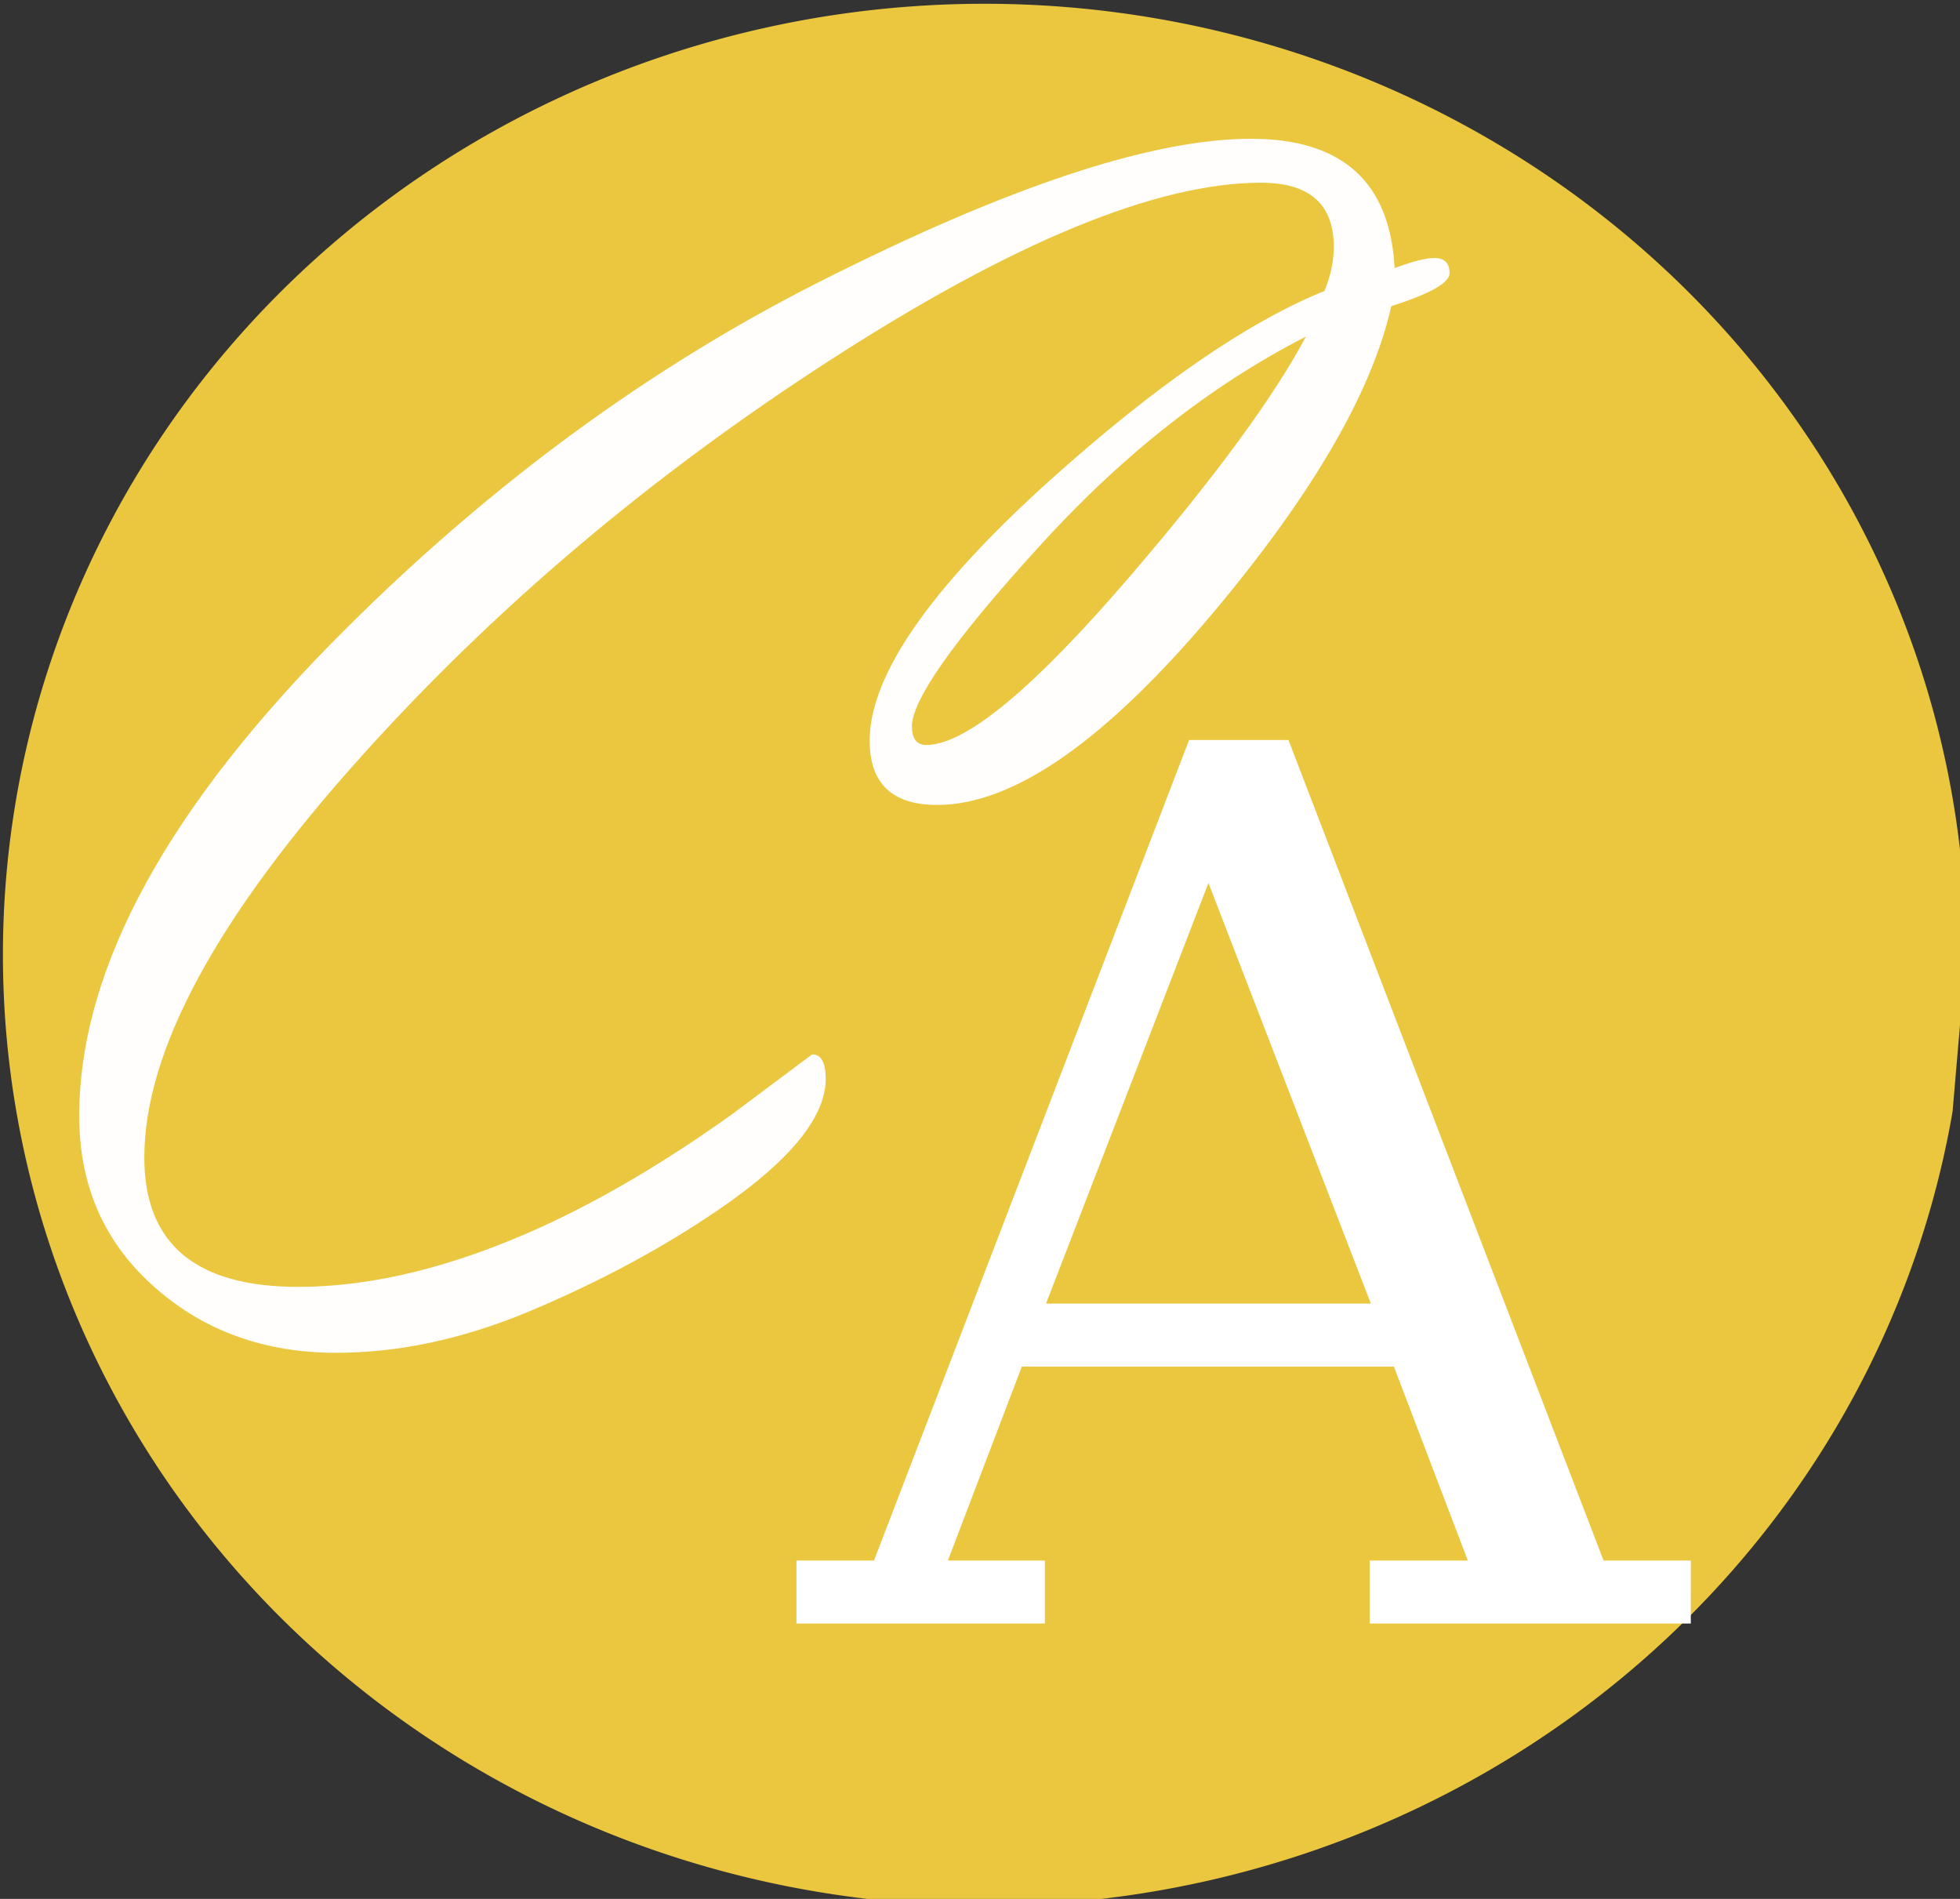 <?xml version="1.0" encoding="UTF-8" standalone="no"?>
<!-- Created with Inkscape (http://www.inkscape.org/) -->

<svg
   width="16mm"
   height="15.5mm"
   viewBox="0 0 16 15.5"
   version="1.1"
   id="svg5"
   sodipodi:docname="chevas_analytics_favicon.svg"
   inkscape:version="1.2.1 (9c6d41e410, 2022-07-14)"
   xmlns:inkscape="http://www.inkscape.org/namespaces/inkscape"
   xmlns:sodipodi="http://sodipodi.sourceforge.net/DTD/sodipodi-0.dtd"
   xmlns="http://www.w3.org/2000/svg"
   xmlns:svg="http://www.w3.org/2000/svg">
  <rect x="0" y="0" width="16" height="15.5" fill="#333333" stroke="none"/>
  <sodipodi:namedview
     id="namedview29"
     pagecolor="#ffffff"
     bordercolor="#000000"
     borderopacity="0.25"
     inkscape:showpageshadow="2"
     inkscape:pageopacity="0.0"
     inkscape:pagecheckerboard="0"
     inkscape:deskcolor="#d1d1d1"
     inkscape:document-units="mm"
     showgrid="false"
     inkscape:zoom="1.4370456"
     inkscape:cx="-54.278027"
     inkscape:cy="133.25952"
     inkscape:window-width="1920"
     inkscape:window-height="991"
     inkscape:window-x="-9"
     inkscape:window-y="-9"
     inkscape:window-maximized="1"
     inkscape:current-layer="text700" />
  <defs
     id="defs2">
    <linearGradient
       id="linearGradient7696"
       inkscape:swatch="solid">
      <stop
         style="stop-color:#ffffff;stop-opacity:1;"
         offset="0"
         id="stop7694" />
    </linearGradient>
    <rect
       x="18.795"
       y="17.452"
       width="244.728"
       height="166.419"
       id="rect702" />
  </defs>
  <g
     id="layer1"
     transform="translate(-33.531,-43.763)">
    <g
       aria-label="            Chevas   Analytics  "
       transform="matrix(0.265,0,0,0.265,18.405,24.143)"
       id="text700"
       style="font-size:12px;white-space:pre;shape-inside:url(#rect702);display:inline;fill:#aa0000;fill-opacity:0.77"
       inkscape:transform-center-x="-0.092058049">
      <path
         style="font-size:12px;white-space:pre;shape-inside:url(#rect702);display:inline;opacity:1;fill:#ffd840;fill-opacity:0.898;stroke-width:0.405;stroke-dasharray:none"
         id="path7753"
         sodipodi:type="arc"
         sodipodi:cx="87.405869"
         sodipodi:cy="103.44546"
         sodipodi:rx="30.236221"
         sodipodi:ry="29.29134"
         sodipodi:start="0.16567572"
         sodipodi:end="0"
         sodipodi:open="true"
         sodipodi:arc-type="arc"
         d="M 117.228,108.276 A 30.236,29.291 0 0 1 83.658,132.511 30.236,29.291 0 0 1 57.273,101.022 30.236,29.291 0 0 1 88.658,74.179 30.236,29.291 0 0 1 117.642,103.445"
         clip-path="none" />
      <path
         d="m 99.937,83.468 q -0.885,3.958 -5.495,9.453 -4.974,5.911 -8.49,5.911 -2.083,0 -2.083,-1.979 0,-2.995 5.495,-7.969 4.922,-4.427 8.516,-5.885 0.286,-0.703 0.286,-1.354 0,-1.979 -2.24,-1.979 -4.818,0 -13.281,5.469 -8.229,5.312 -14.375,12.135 -6.745,7.474 -6.745,12.422 0,3.984 4.74,3.984 3.437,0 7.5,-1.849 2.839,-1.302 5.859,-3.464 l 2.474,-1.849 q 0.417,0 0.417,0.755 0,1.875 -3.698,4.297 -2.448,1.615 -5.495,2.891 -3.021,1.25 -5.885,1.25 -3.281,0 -5.547,-1.979 -2.37,-2.057 -2.37,-5.312 0,-6.875 8.307,-15.104 6.693,-6.641 14.453,-10.573 8.75,-4.427 13.333,-4.427 4.219,0 4.427,3.984 0.833,-0.312 1.224,-0.312 0.469,0 0.469,0.469 0,0.443 -1.797,1.016 z m -2.63,0.938 q -4.427,2.266 -8.281,6.536 -3.854,4.245 -3.854,5.469 0,0.573 0.443,0.573 1.823,0 6.328,-5.26 3.88,-4.531 5.365,-7.318 z"
         id="path665"
         style="fill:#fffefd;fill-opacity:1;stroke-width:1" />
      <path
         d="m 109.164,124.047 h -9.893 v -1.941 h 3.024 l -2.277,-5.973 H 88.556 l -2.277,5.973 h 2.987 v 1.941 h -7.653 v -1.941 h 2.389 l 9.707,-25.275 h 3.061 l 9.707,25.275 h 2.688 z m -9.856,-9.856 -5.003,-12.955 -5.003,12.955 z"
         style="font-size:37.333px;text-align:center;text-anchor:middle;fill:#ffffff;fill-opacity:1"
         id="path677" />
    </g>
  </g>
</svg>
